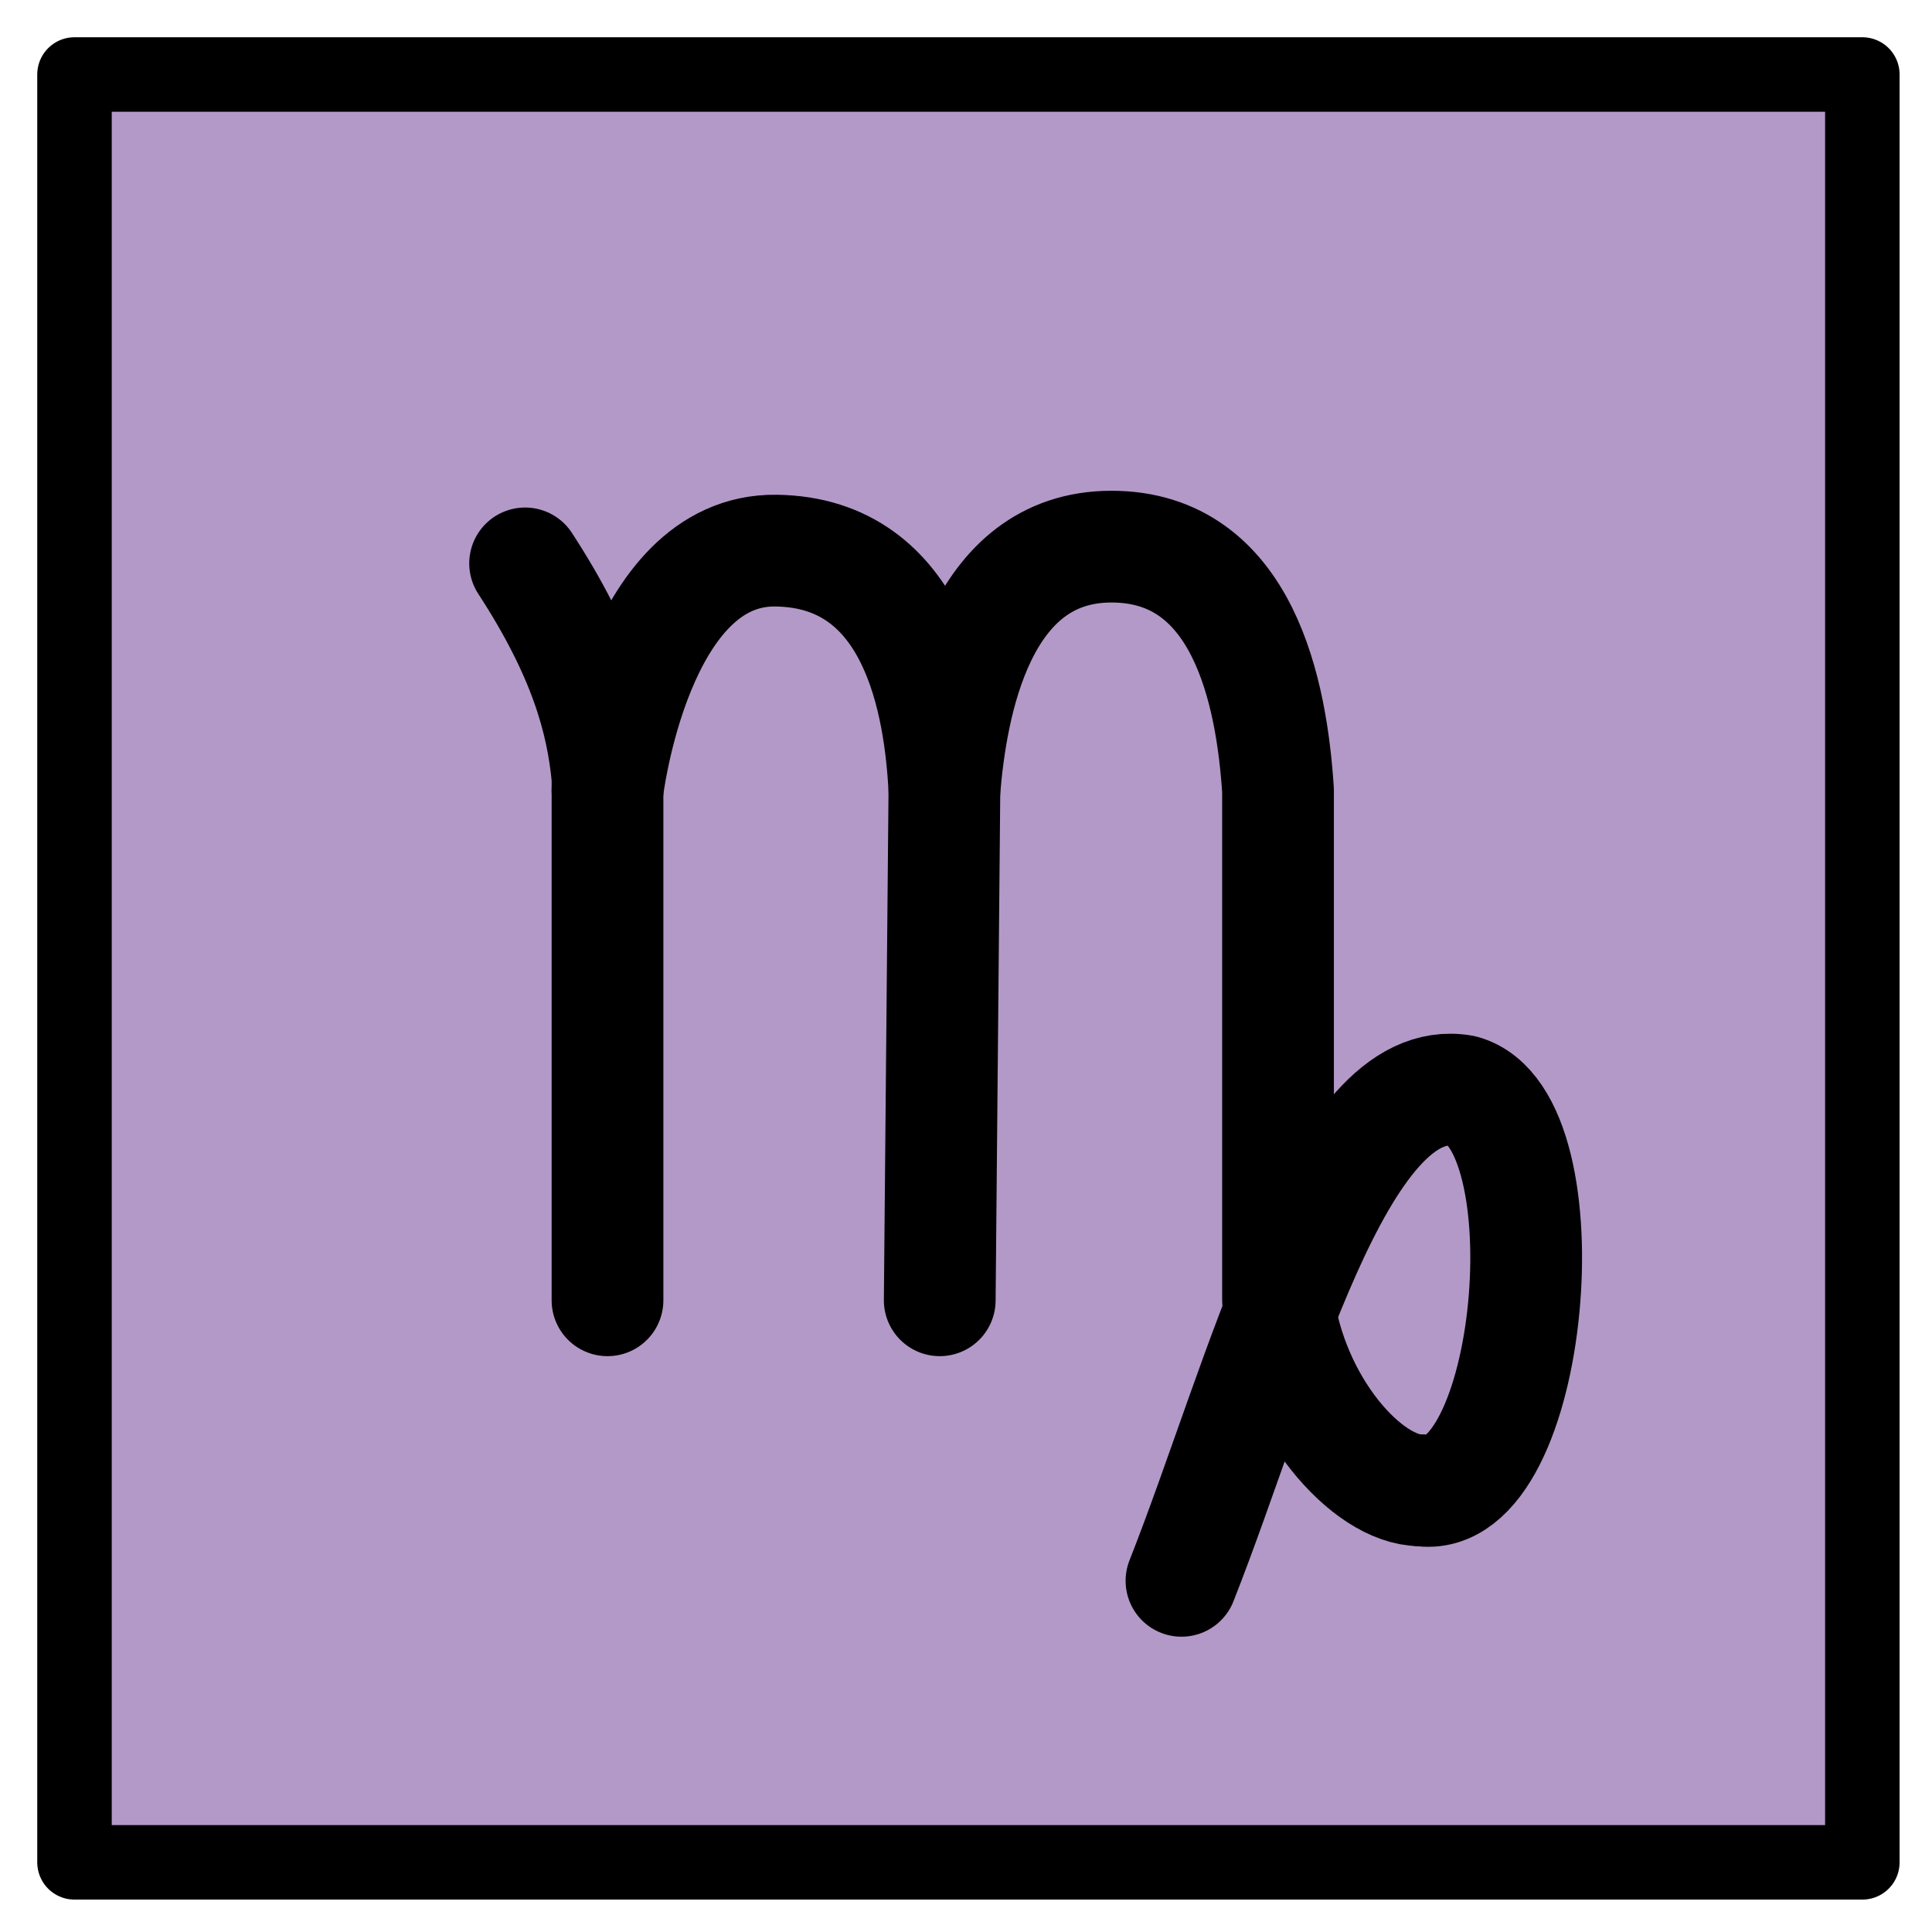 <svg xmlns="http://www.w3.org/2000/svg" role="img" viewBox="10.00 10.00 51.87 51.87"><title>264D.svg</title><path fill="#b399c8" d="M12 12h48v48H12z"/><g fill="none" stroke="#000" stroke-linecap="round" stroke-linejoin="round"><path stroke-width="2" d="M12 12h48v48H12z"/><path stroke-width="3" d="M35.23 44.91l.125-13.68M26.31 44.91V30.88c-.145-1.558-.626-3.32-2.212-5.754"/><path stroke-width="3" d="M26.31 31.22s.766-6.485 4.523-6.437 4.405 4.103 4.523 6.437c.183-2.264.916-6.54 4.478-6.544 3.562-.004 4.31 3.958 4.478 6.544l0 13.68c.365 2.829 2.394 5.11 3.829 5.112"/><path stroke-width="3" d="M48.141 50.012c3.042.488 3.964-9.966 1.124-10.73-3.348-.579-5.387 7.691-7.545 13.16"/></g></svg>